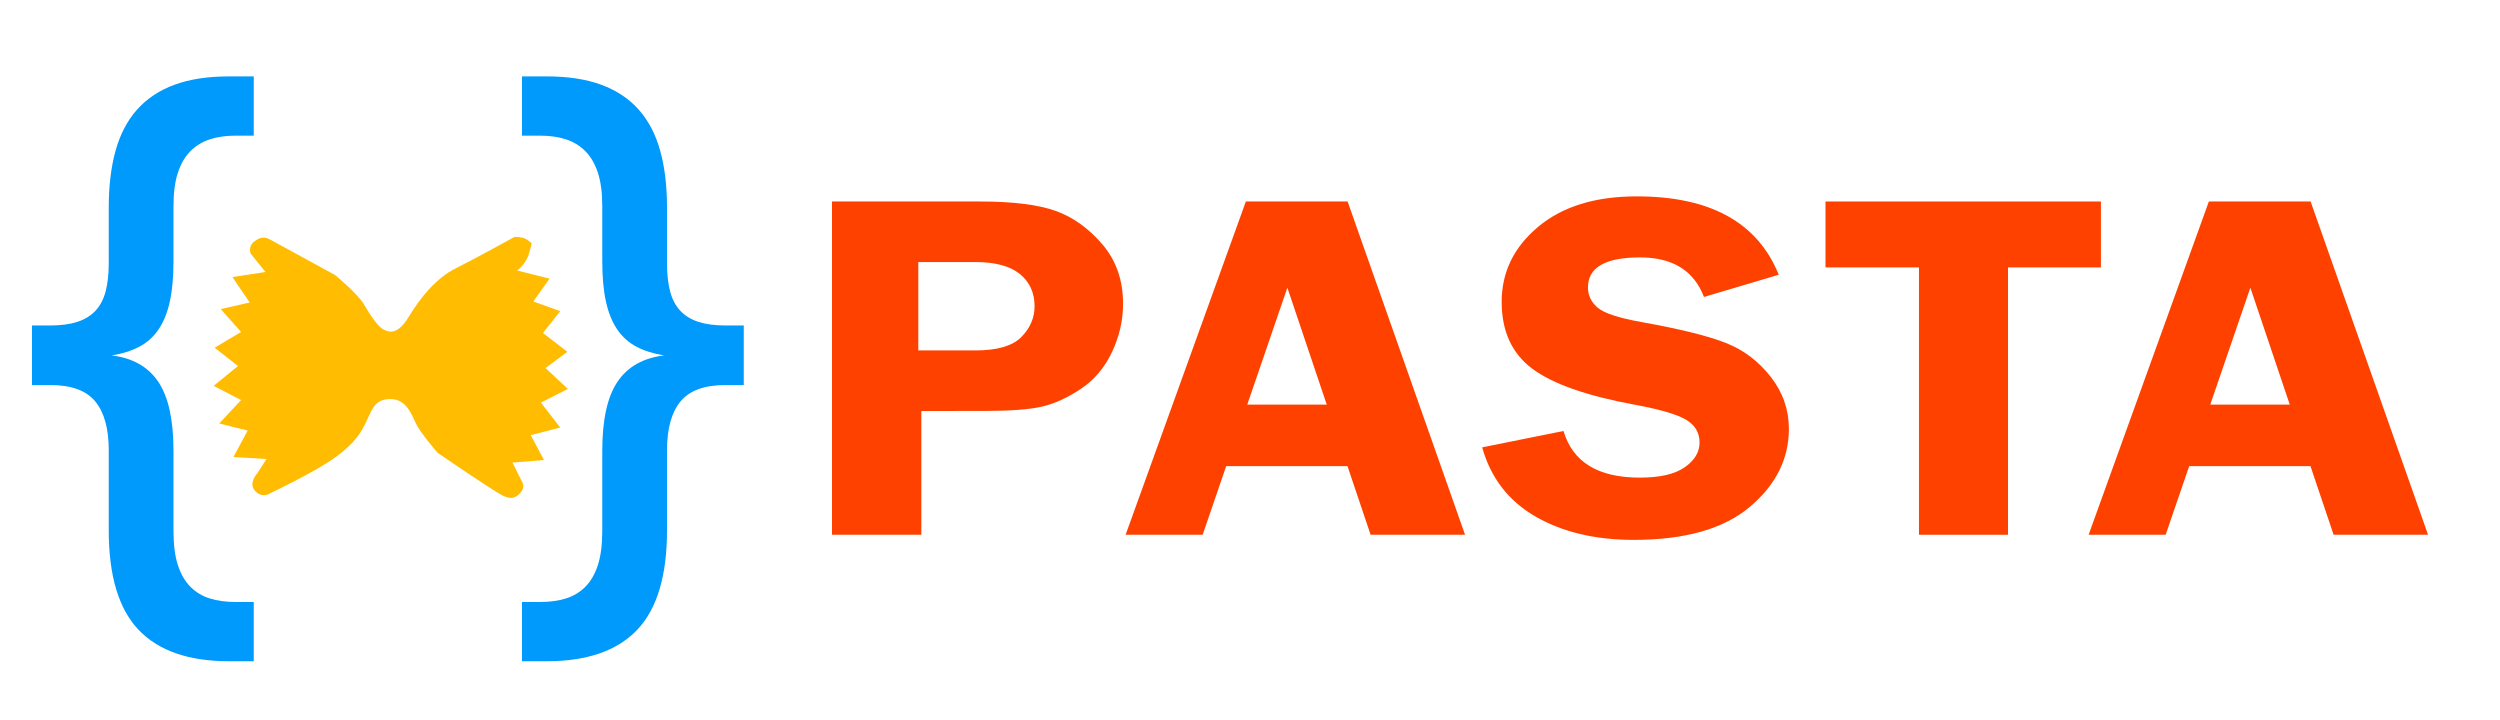<?xml version="1.0" encoding="utf-8"?>
<!-- Generator: Adobe Illustrator 13.0.0, SVG Export Plug-In . SVG Version: 6.00 Build 14948)  -->
<!DOCTYPE svg PUBLIC "-//W3C//DTD SVG 1.1//EN" "http://www.w3.org/Graphics/SVG/1.1/DTD/svg11.dtd">
<svg version="1.1"
	 id="svg16" xmlns:sodipodi="http://sodipodi.sourceforge.net/DTD/sodipodi-0.dtd" xmlns:rdf="http://www.w3.org/1999/02/22-rdf-syntax-ns#" xmlns:cc="http://creativecommons.org/ns#" xmlns:svg="http://www.w3.org/2000/svg" xmlns:inkscape="http://www.inkscape.org/namespaces/inkscape" xmlns:dc="http://purl.org/dc/elements/1.1/" inkscape:export-ydpi="24" inkscape:export-xdpi="24" inkscape:version="0.92.2 5c3e80d, 2017-08-06" sodipodi:docname="logo-full.svg" inkscape:export-filename="/Users/josh/Documents/pasta/icons/logo-full.png"
	 xmlns="http://www.w3.org/2000/svg" xmlns:xlink="http://www.w3.org/1999/xlink" x="0px" y="0px" width="1000px" height="288px"
	 viewBox="0 0 1000 288" enable-background="new 0 0 1000 288" xml:space="preserve">
<sodipodi:namedview  units="px" inkscape:window-width="1440" inkscape:document-units="mm" inkscape:current-layer="layer4" id="base" borderopacity="1.0" bordercolor="#666666" inkscape:cx="557.4196" pagecolor="#ffffff" fit-margin-left="0" inkscape:zoom="0.7" showgrid="false" inkscape:cy="58.33354" inkscape:pageopacity="0.0" inkscape:pageshadow="2" inkscape:window-x="0" inkscape:window-height="851" inkscape:window-y="1" inkscape:window-maximized="1">
	</sodipodi:namedview>
<g id="layer4" inkscape:label="PASTA" inkscape:groupmode="layer">
	<g id="flowRoot4646" transform="matrix(0.265,0,0,0.265,2.117,6.35)">
	</g>
	<g id="g4613" transform="matrix(0.805,0,0,0.805,10.185,7.574)">
		<path id="path104" inkscape:connector-curvature="0" fill="#FFBC00" d="M121.525,109.588l32.324,17.677
			c0,0,11.364,9.344,14.395,14.648c3.031,5.303,7.071,11.111,9.596,12.374c2.526,1.262,6.819,3.283,12.628-6.314
			c5.808-9.596,13.637-19.193,23.233-23.991c9.596-4.799,29.295-15.658,29.295-15.658s4.545-0.252,6.818,1.768
			s2.02,0.252,0.506,6.061c-1.516,5.808-6.061,8.839-6.061,8.839l16.162,4.041l-8.08,11.364l13.385,4.798l-8.587,10.859
			l12.122,9.344l-10.86,8.081l11.112,10.354l-13.385,6.819l9.597,12.374l-14.648,3.787l6.567,12.374l-15.657,1.262l4.797,9.597
			c0,0,1.768,2.525-0.758,5.303c-2.525,2.778-4.545,3.535-8.838,1.515s-32.324-21.213-32.324-21.213s-8.839-10.102-11.112-15.153
			s-5.051-11.616-12.374-11.616c-7.323,0-8.839,4.293-11.616,10.354c-2.778,6.061-5.809,11.364-15.911,18.688
			s-33.082,18.183-33.082,18.183s-3.535,2.02-6.819-1.768c-3.283-3.788,1.264-8.586,1.264-8.586l4.545-7.072l-16.415-1.009
			l7.071-13.132l-14.142-3.535l10.86-11.618l-13.637-7.07l12.121-9.85l-11.616-9.092l13.132-7.829l-10.102-11.364l14.395-3.283
			l-8.586-12.627l16.415-2.525l-7.325-9.091c0,0-1.515-3.536,1.768-6.061C116.978,108.073,118.999,108.325,121.525,109.588
			L121.525,109.588z"/>
	</g>
	<g id="flowRoot18" transform="matrix(1.245,0,0,-1.761,-37.689,161.911)">
	</g>
	<g id="flowRoot99" transform="matrix(1.245,0,0,-1.761,15.748,161.911)">
	</g>
</g>
<g>
	<path fill="#0099FC" d="M91.658,264.5c-16.17,0-28.238-4.183-36.206-12.549c-7.969-8.367-11.952-21.628-11.952-39.789V180.13
		c0-8.658-1.798-15.176-5.391-19.548c-3.593-4.37-9.569-6.559-17.926-6.559h-7.382v-23.835h7.382c4.218,0,7.81-0.483,10.78-1.45
		c2.968-0.965,5.39-2.459,7.264-4.478c1.875-2.018,3.223-4.603,4.042-7.755c0.82-3.153,1.23-6.916,1.23-11.288V83.021
		c0-8.658,0.918-16.269,2.753-22.827c1.835-6.558,4.706-12.022,8.612-16.395c3.906-4.371,8.886-7.672,14.94-9.9
		c6.052-2.227,13.337-3.342,21.852-3.342h9.842v23.709h-7.382c-3.749,0-7.129,0.485-10.135,1.451
		c-3.007,0.966-5.606,2.543-7.791,4.729c-2.188,2.188-3.867,5.066-5.039,8.639c-1.172,3.575-1.757,8.008-1.757,13.305v22.07
		c0,6.306-0.488,11.687-1.465,16.143c-0.978,4.458-2.479,8.179-4.511,11.161c-2.034,2.985-4.611,5.297-7.733,6.937
		c-3.125,1.639-6.797,2.795-11.015,3.468c8.358,1.009,14.568,4.521,18.63,10.53c4.06,6.012,6.093,15.241,6.093,27.683v32.032
		c0,5.466,0.585,10.006,1.757,13.621c1.172,3.613,2.851,6.514,5.039,8.701c2.185,2.187,4.784,3.74,7.791,4.667
		c3.006,0.925,6.386,1.387,10.135,1.387h7.382v23.71H91.658z"/>
</g>
<g>
	<path fill="#0099FC" d="M208.801,264.5v-23.71h7.383c3.748,0,7.129-0.462,10.135-1.387c3.008-0.927,5.605-2.48,7.791-4.667
		c2.188-2.188,3.867-5.088,5.039-8.701c1.172-3.615,1.758-8.155,1.758-13.621v-32.032c0-12.441,2.032-21.671,6.092-27.683
		c4.063-6.01,10.272-9.521,18.631-10.53c-4.218-0.673-7.89-1.829-11.015-3.468c-3.122-1.64-5.699-3.952-7.733-6.937
		c-2.031-2.982-3.533-6.703-4.51-11.161c-0.978-4.456-1.465-9.836-1.465-16.143v-22.07c0-5.297-0.586-9.73-1.758-13.305
		c-1.172-3.573-2.852-6.451-5.039-8.639c-2.186-2.186-4.783-3.763-7.791-4.729c-3.006-0.965-6.387-1.451-10.135-1.451h-7.383V30.558
		h9.842c8.516,0,15.801,1.116,21.853,3.342c6.055,2.228,11.034,5.529,14.94,9.9c3.906,4.372,6.777,9.837,8.612,16.395
		c1.835,6.558,2.753,14.169,2.753,22.827v22.196c0,4.372,0.41,8.134,1.23,11.288c0.819,3.153,2.168,5.738,4.042,7.755
		c1.875,2.018,4.296,3.513,7.265,4.478c2.97,0.967,6.562,1.45,10.779,1.45h7.383v23.835h-7.383c-8.357,0-14.333,2.188-17.926,6.559
		c-3.593,4.372-5.391,10.89-5.391,19.548v32.032c0,18.161-3.983,31.422-11.952,39.789c-7.968,8.366-20.035,12.549-36.206,12.549
		H208.801z"/>
</g>
<g>
	<path fill="#FF4100" d="M368.531,164.387v49.512H332.8V80.598h59.15c13.193,0,23.29,1.254,30.29,3.76
		c6.998,2.507,13.248,6.982,18.745,13.428s8.246,14.355,8.246,23.73c0,6.577-1.467,12.988-4.397,19.238
		c-2.932,6.25-7.074,11.166-12.424,14.746c-5.351,3.581-10.537,5.957-15.557,7.129c-5.021,1.172-12.882,1.758-23.583,1.758H368.531z
		 M367.322,140.168h22.869c8.721,0,14.842-1.79,18.36-5.371c3.518-3.58,5.277-7.681,5.277-12.305c0-5.403-1.961-9.7-5.882-12.891
		c-3.922-3.189-9.877-4.785-17.866-4.785h-22.758V140.168z"/>
	<path fill="#FF4100" d="M539.046,80.598l46.976,133.301H548.24l-9.246-27.441h-48.521l-9.408,27.441h-30.823l48.103-133.301
		H539.046z M498.906,161.848h31.797l-15.76-46.777L498.906,161.848z"/>
	<path fill="#FF4100" d="M711.49,109.895l-29.904,8.887c-4.022-10.547-12.542-15.82-25.558-15.82
		c-13.895,0-20.839,4.004-20.839,12.012c0,3.19,1.299,5.893,3.898,8.105c2.597,2.214,8.47,4.137,17.619,5.768
		c15.297,2.742,26.495,5.513,33.597,8.312c7.101,2.799,13.083,7.306,17.952,13.522c4.868,6.217,7.303,13.164,7.303,20.845
		c0,12.043-5.219,22.457-15.653,31.244c-10.437,8.788-25.905,13.181-46.41,13.181c-15.378,0-28.469-3.108-39.271-9.326
		c-10.802-6.217-17.923-15.445-21.363-27.686l32.543-6.543c3.657,12.436,13.826,18.652,30.503,18.652
		c8.046,0,14.044-1.383,17.994-4.15c3.95-2.767,5.925-6.07,5.925-9.912c0-3.906-1.793-6.934-5.379-9.082
		c-3.589-2.148-10.504-4.167-20.749-6.058c-19.104-3.519-32.72-8.322-40.845-14.409c-8.127-6.086-12.187-14.988-12.187-26.706
		c0-11.847,4.849-21.84,14.553-29.978c9.701-8.136,22.864-12.206,39.486-12.206C684.141,78.547,703.07,88.996,711.49,109.895z"/>
	<path fill="#FF4100" d="M840.367,80.598v26.367h-37.161v106.934h-35.622V106.965h-37.381V80.598H840.367z"/>
	<path fill="#FF4100" d="M924.245,80.598l46.978,133.301H933.44l-9.246-27.441h-48.521l-9.407,27.441h-30.824l48.102-133.301
		H924.245z M884.107,161.848h31.798l-15.761-46.777L884.107,161.848z"/>
</g>
</svg>